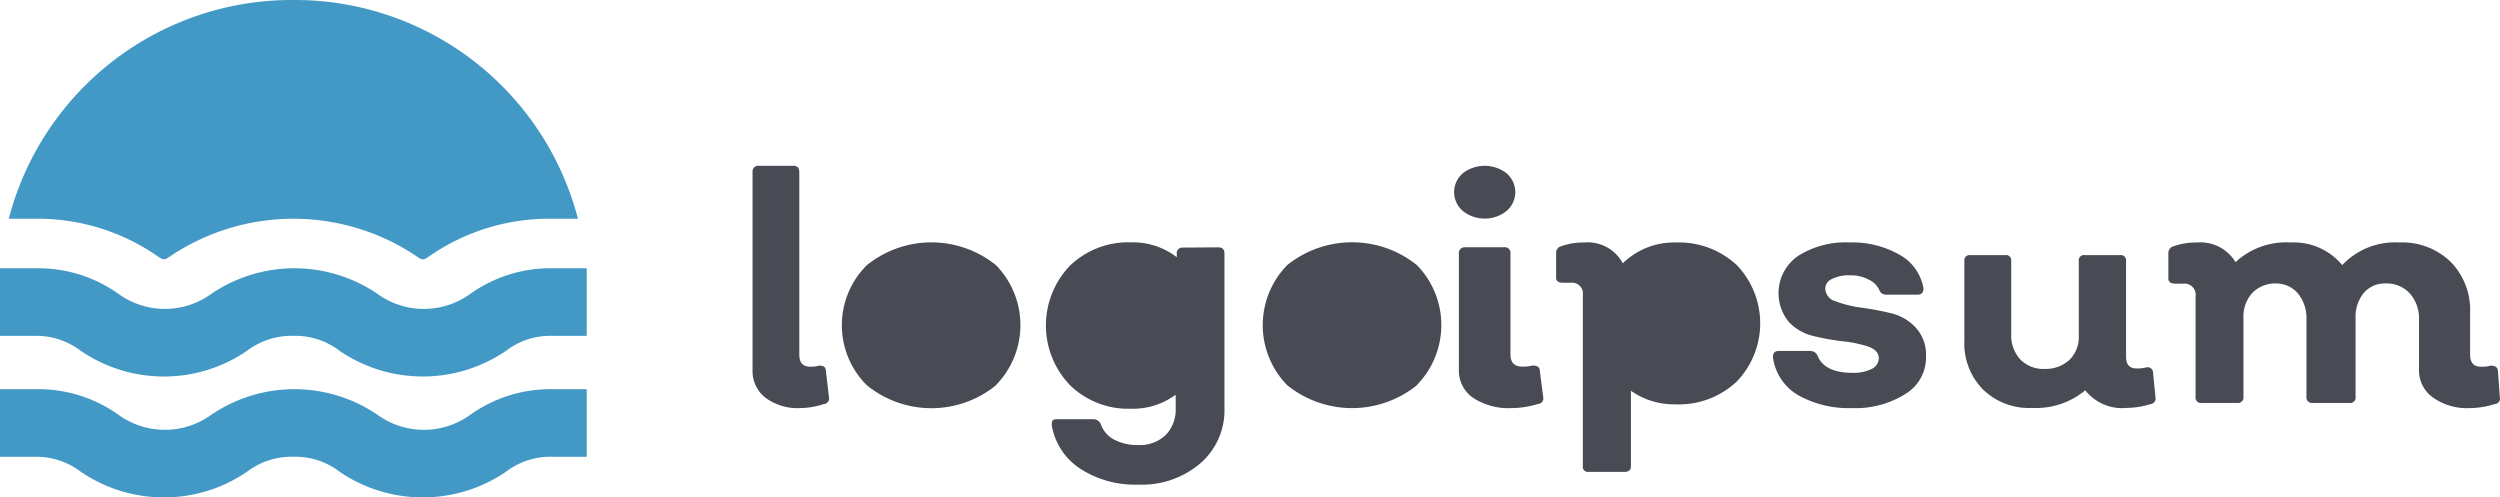 <svg id="logo-3" xmlns="http://www.w3.org/2000/svg" width="196" height="39" viewBox="0 0 196 39">
    <path id="Path" d="M3.746,18.993a4.228,4.228,0,0,1-2.718-.8A2.638,2.638,0,0,1,0,16V.489A.442.442,0,0,1,.124.127.416.416,0,0,1,.475,0H3.209c.309,0,.456.167.456.485V14.794c0,.636.277.954.846.954a2.283,2.283,0,0,0,.716-.084c.325,0,.5.1.521.4l.244,2.091a.444.444,0,0,1-.081.351.42.42,0,0,1-.31.168,5.983,5.983,0,0,1-1.855.318Z" transform="translate(59 13)" fill="#484a54"/>
    <path id="Shape" d="M1.957,11.2a6.629,6.629,0,0,1,0-9.405,8.058,8.058,0,0,1,10.135,0,6.727,6.727,0,0,1,0,9.388V11.2a8.025,8.025,0,0,1-10.135,0Z" transform="translate(66 19)" fill="#484a54"/>
    <path id="Shape-2" data-name="Shape" d="M7.229,18.993a7.861,7.861,0,0,1-4.562-1.264A5.062,5.062,0,0,1,.461,14.356c0-.338,0-.49.454-.49H3.744a.622.622,0,0,1,.555.388,2.211,2.211,0,0,0,1.027,1.2,3.945,3.945,0,0,0,1.885.438,2.978,2.978,0,0,0,2.172-.776,2.865,2.865,0,0,0,.791-2.108V11.944a5.63,5.63,0,0,1-3.5,1.1A6.529,6.529,0,0,1,1.892,11.2a6.755,6.755,0,0,1,0-9.377A6.576,6.576,0,0,1,6.674,0a5.647,5.647,0,0,1,3.586,1.164V.9a.438.438,0,0,1,.472-.49L13.525.392c.32,0,.472.168.472.489V12.973a5.5,5.5,0,0,1-1.869,4.334A7.059,7.059,0,0,1,7.542,19Q7.385,19,7.229,18.993Z" transform="translate(82 19)" fill="#484a54"/>
    <path id="Shape-3" data-name="Shape" d="M1.916,11.2a6.74,6.74,0,0,1,0-9.415,8.116,8.116,0,0,1,10.169,0,6.724,6.724,0,0,1,0,9.4V11.2a8.1,8.1,0,0,1-10.169,0Z" transform="translate(99 19)" fill="#484a54"/>
    <path id="Shape-4" data-name="Shape" d="M1.491,18.19a2.587,2.587,0,0,1-1.115-2.2V6.873A.417.417,0,0,1,.51,6.512.488.488,0,0,1,.9,6.386h3.02a.438.438,0,0,1,.5.487v7.913q0,.956.917.956a2.978,2.978,0,0,0,.808-.084c.36,0,.557.1.575.4l.27,2.1a.414.414,0,0,1-.089.351.477.477,0,0,1-.342.168,7.265,7.265,0,0,1-2.067.319c-.079,0-.158.005-.236.005A5.08,5.08,0,0,1,1.491,18.19ZM.682,3.536A1.963,1.963,0,0,1,0,2.061,1.966,1.966,0,0,1,.682.586a2.807,2.807,0,0,1,3.433,0A1.966,1.966,0,0,1,4.8,2.061a1.963,1.963,0,0,1-.682,1.475,2.709,2.709,0,0,1-1.716.6A2.712,2.712,0,0,1,.682,3.536Z" transform="translate(114 13)" fill="#484a54"/>
    <path id="Shape-5" data-name="Shape" d="M2.206,17.885a.386.386,0,0,1-.111-.349V4.131a.837.837,0,0,0-.246-.724.882.882,0,0,0-.743-.239H.554C.185,3.167,0,3.036,0,2.775V.845A.523.523,0,0,1,.387.306,5.148,5.148,0,0,1,2.2.012,3.116,3.116,0,0,1,5.228,1.646,5.721,5.721,0,0,1,9.365.012a6.662,6.662,0,0,1,4.792,1.766,6.585,6.585,0,0,1,0,9.138A6.612,6.612,0,0,1,9.365,12.7a5.866,5.866,0,0,1-3.5-1.063v5.9c0,.31-.167.458-.486.458H2.564A.414.414,0,0,1,2.491,18,.409.409,0,0,1,2.206,17.885Z" transform="translate(122 19)" fill="#484a54"/>
    <path id="Path-2" data-name="Path" d="M6.24,12.993a8.1,8.1,0,0,1-4.3-1.032A4.061,4.061,0,0,1,0,9.015c0-.333.117-.5.485-.5H2.945a.636.636,0,0,1,.552.366c.351.9,1.272,1.348,2.744,1.348a3.142,3.142,0,0,0,1.489-.3A.966.966,0,0,0,8.3,9.114c0-.433-.268-.732-.8-.932a9.09,9.09,0,0,0-1.957-.416A18.689,18.689,0,0,1,3.2,7.35,3.853,3.853,0,0,1,1.238,6.235a3.551,3.551,0,0,1,.719-5.161A6.919,6.919,0,0,1,6.006.009,7.424,7.424,0,0,1,9.955.991,3.713,3.713,0,0,1,11.8,3.6q0,.5-.452.5H8.867a.519.519,0,0,1-.5-.3,1.669,1.669,0,0,0-.87-.882,2.957,2.957,0,0,0-1.439-.333,2.924,2.924,0,0,0-1.422.283.833.833,0,0,0-.535.766,1.067,1.067,0,0,0,.8.982,9.105,9.105,0,0,0,1.991.5,21.982,21.982,0,0,1,2.326.433,3.853,3.853,0,0,1,1.957,1.115A3.137,3.137,0,0,1,12,8.948a3.325,3.325,0,0,1-1.556,2.9,7.339,7.339,0,0,1-4.2,1.149Z" transform="translate(139 19)" fill="#484a54"/>
    <path id="Path-3" data-name="Path" d="M14.994,11.185a.421.421,0,0,1-.082.324.445.445,0,0,1-.3.17,6.5,6.5,0,0,1-1.853.3A3.688,3.688,0,0,1,9.485,10.6,6.047,6.047,0,0,1,5.3,11.981a5.165,5.165,0,0,1-3.837-1.45A5.141,5.141,0,0,1,.006,6.692V.462A.407.407,0,0,1,.466,0H3.22A.407.407,0,0,1,3.68.462V6.214a2.771,2.771,0,0,0,.705,1.96,2.5,2.5,0,0,0,1.886.749,2.769,2.769,0,0,0,1.968-.7,2.509,2.509,0,0,0,.738-1.9V.462A.407.407,0,0,1,9.435,0h2.788a.407.407,0,0,1,.459.462v7.5c0,.621.279.924.82.924a2.663,2.663,0,0,0,.754-.08.437.437,0,0,1,.366.064.411.411,0,0,1,.175.319Z" transform="translate(154 20)" fill="#484a54"/>
    <path id="Path-4" data-name="Path" d="M25.987,12.158a.412.412,0,0,1-.071.35.428.428,0,0,1-.321.169,6.723,6.723,0,0,1-1.96.318,4.611,4.611,0,0,1-2.846-.8A2.6,2.6,0,0,1,19.649,10V6.068a2.927,2.927,0,0,0-.716-2.058,2.442,2.442,0,0,0-1.908-.786,2.148,2.148,0,0,0-1.7.736,2.942,2.942,0,0,0-.648,1.974v6.173a.425.425,0,0,1-.477.485h-2.88a.448.448,0,0,1-.368-.124.43.43,0,0,1-.126-.361V6.068a3.057,3.057,0,0,0-.665-2.058,2.232,2.232,0,0,0-1.7-.786,2.5,2.5,0,0,0-1.874.736,2.73,2.73,0,0,0-.7,1.974v6.173a.43.43,0,0,1-.126.361.448.448,0,0,1-.368.124H2.609a.425.425,0,0,1-.477-.485V4.227a.86.86,0,0,0-.25-.741.9.9,0,0,0-.755-.246H.564Q0,3.24,0,2.839V.865A.536.536,0,0,1,.393.313a5.2,5.2,0,0,1,1.84-.3A3.22,3.22,0,0,1,5.267,1.551,5.823,5.823,0,0,1,9.595.011a4.93,4.93,0,0,1,4.038,1.773A5.677,5.677,0,0,1,18.1.011a5.44,5.44,0,0,1,4.038,1.522,5.4,5.4,0,0,1,1.517,4.032V8.795c0,.636.29.954.835.954a2.6,2.6,0,0,0,.784-.084q.528,0,.562.4Z" transform="translate(170 19)" fill="#484a54"/>
    <path id="Shape-6" data-name="Shape" d="M6.332,36.986A5.719,5.719,0,0,0,2.7,35.813H0v-5.3H2.788A10.844,10.844,0,0,1,9.3,32.526a6.2,6.2,0,0,0,7.255,0,11.578,11.578,0,0,1,13.049,0,6.2,6.2,0,0,0,7.256,0A10.842,10.842,0,0,1,43.3,30.511H46v5.3H43.3a5.72,5.72,0,0,0-3.628,1.173,11.581,11.581,0,0,1-13.049,0,5.691,5.691,0,0,0-3.628-1.173,5.753,5.753,0,0,0-3.627,1.173,11.545,11.545,0,0,1-13.033,0Zm0-9.48A5.719,5.719,0,0,0,2.7,26.333H0v-5.3H2.788A10.844,10.844,0,0,1,9.3,23.046a6.2,6.2,0,0,0,7.255,0,11.578,11.578,0,0,1,13.049,0,6.2,6.2,0,0,0,7.256,0A10.842,10.842,0,0,1,43.3,21.031H46v5.3H43.3a5.72,5.72,0,0,0-3.628,1.173,11.581,11.581,0,0,1-13.049,0,5.691,5.691,0,0,0-3.628-1.173,5.753,5.753,0,0,0-3.627,1.173,11.545,11.545,0,0,1-13.033,0Zm26.7-7.185a4.755,4.755,0,0,1-.5-.313,17.317,17.317,0,0,0-19.061,0,4.755,4.755,0,0,1-.5.313h-.235a4.755,4.755,0,0,1-.5-.313A16.468,16.468,0,0,0,2.7,17.15H.688A22.922,22.922,0,0,1,23,0,22.922,22.922,0,0,1,45.311,17.15H43.3a16.468,16.468,0,0,0-9.523,2.858,4.755,4.755,0,0,1-.5.313Z" fill="#4399c6"/>
</svg>
